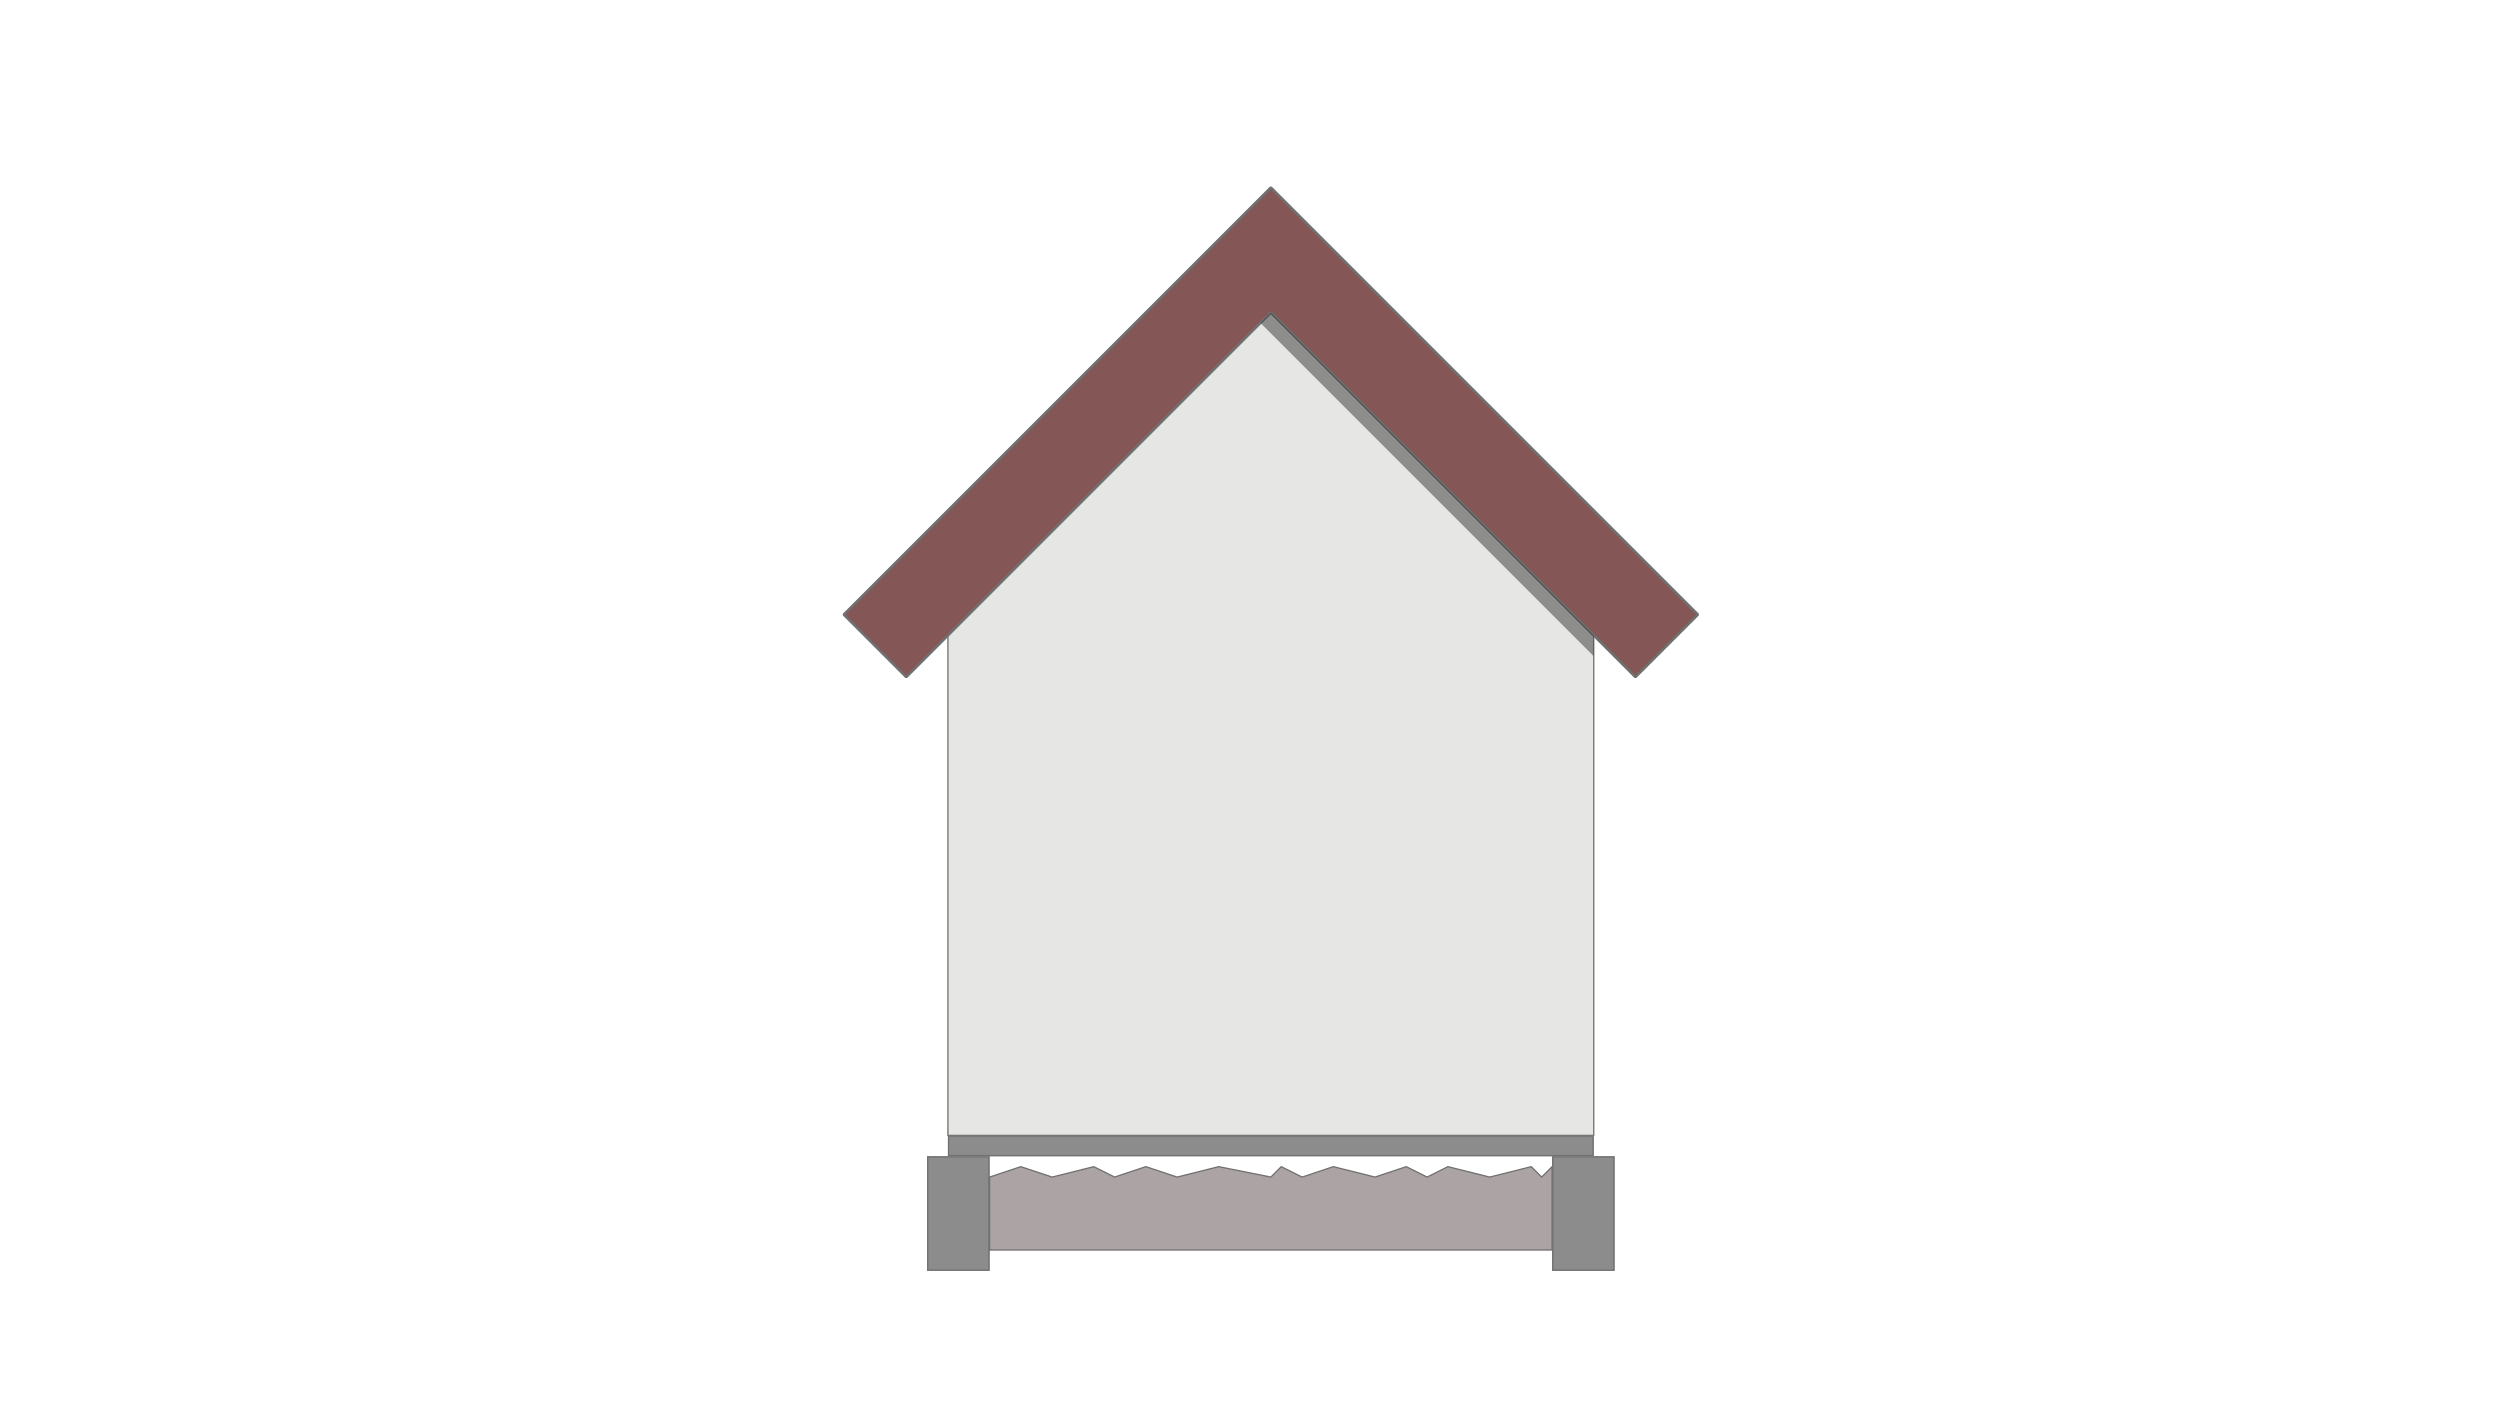 <svg xmlns="http://www.w3.org/2000/svg" xmlns:xlink="http://www.w3.org/1999/xlink" width="1920" height="1080" viewBox="0 0 1920 1080">
  <defs>
    <clipPath id="clip-Web_1920_-_Stage_1_1_housebase_">
      <rect width="1920" height="1080"/>
    </clipPath>
  </defs>
  <g id="Web_1920_-_Stage_1_1_housebase_" data-name="Web 1920 - Stage 1 – 1 housebase " clip-path="url(#clip-Web_1920_-_Stage_1_1_housebase_)">
    <!-- <rect width="1920" height="1080" fill="#fff"/> -->
    <path id="Body" d="M2966,240,2718,488V872h496V488Z" transform="translate(-1990)" fill="rgba(229,229,228,0.93)" stroke="#707070" stroke-width="1"/>
    <path id="Path_1" data-name="Path 1" d="M664,384" transform="translate(0 72)" fill="none" stroke="#707070" stroke-width="1"/>
    <path id="Roof" d="M648,472l48,48L976,240l280,280,48-48L976,144Z" fill="rgba(101,44,44,0.8)" stroke="#707070" stroke-linejoin="bevel" stroke-width="2"/>
    <path id="shadow" d="M2958,248l256,256V488L2966,240Z" transform="translate(-1990)" fill="rgba(52,52,52,0.5)"/>
    <g id="Foundation">
      <g id="Rectangle_7" data-name="Rectangle 7" transform="translate(712 888)" fill="#8c8c8c" stroke="#707070" stroke-width="1">
        <rect width="48" height="88" stroke="none"/>
        <rect x="0.5" y="0.5" width="47" height="87" fill="none"/>
      </g>
      <g id="Rectangle_8" data-name="Rectangle 8" transform="translate(1192 888)" fill="#8c8c8c" stroke="#707070" stroke-width="1">
        <rect width="48" height="88" stroke="none"/>
        <rect x="0.5" y="0.5" width="47" height="87" fill="none"/>
      </g>
      <g id="Rectangle_13" data-name="Rectangle 13" transform="translate(728 872)" fill="#8c8c8c" stroke="#707070" stroke-width="1">
        <rect width="496" height="16" stroke="none"/>
        <rect x="0.5" y="0.5" width="495" height="15" fill="none"/>
      </g>
      <path id="Path_5" data-name="Path 5" d="M2750,904l24-8,24,8,32-8,16,8,24-8,24,8,32-8,40,8,8-8,16,8,24-8,32,8,24-8,16,8,16-8,32,8,32-8,8,8,8-8v64H2750Z" transform="translate(-1990)" fill="#aca4a4" stroke="#707070" stroke-width="1"/>
    </g>
  </g>
</svg>
